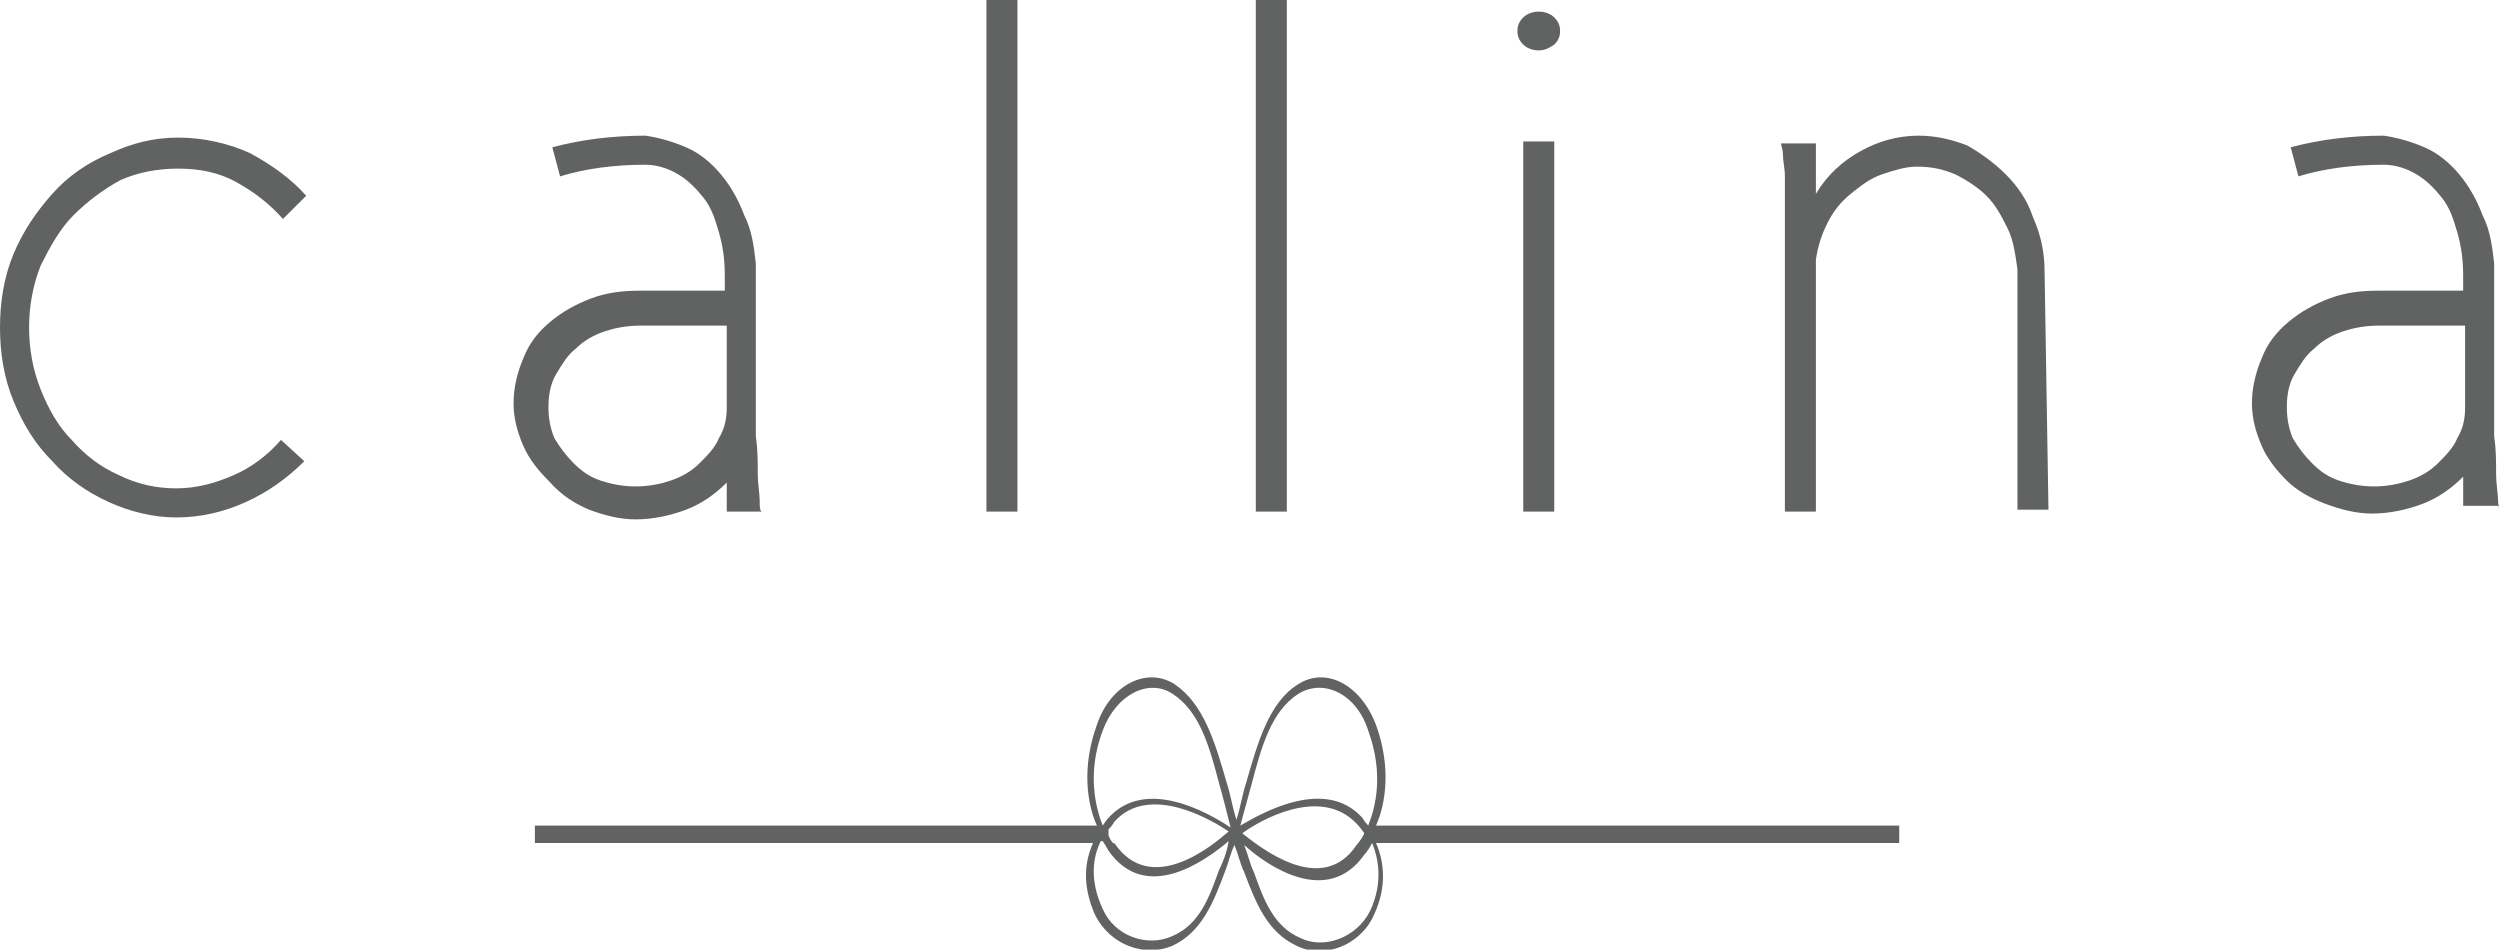 <?xml version="1.0" encoding="utf-8"?>
<!-- Generator: Adobe Illustrator 16.0.4, SVG Export Plug-In . SVG Version: 6.00 Build 0)  -->
<!DOCTYPE svg PUBLIC "-//W3C//DTD SVG 1.1//EN" "http://www.w3.org/Graphics/SVG/1.1/DTD/svg11.dtd">
<svg version="1.1" id="Layer_1" xmlns="http://www.w3.org/2000/svg" xmlns:xlink="http://www.w3.org/1999/xlink" x="0px" y="0px"
	 width="129px" height="49px" viewBox="0 0 129 49" enable-background="new 0 0 129 49" xml:space="preserve">
<g>
	<g>
		<path fill="#616262" d="M3.8,11.1c0.7-0.7,1.5-1.3,2.4-1.8c0.9-0.4,1.9-0.6,3-0.6c1.1,0,2.1,0.2,3,0.7c0.9,0.5,1.7,1.1,2.4,1.9
			l1.2-1.2C15,9.2,14,8.5,12.9,7.9c-1.1-0.5-2.4-0.8-3.7-0.8c-1.3,0-2.4,0.3-3.5,0.8c-1.2,0.5-2.2,1.2-3,2.1c-0.8,0.9-1.5,1.9-2,3.1
			C0.2,14.3,0,15.6,0,16.9c0,1.3,0.2,2.6,0.7,3.8c0.5,1.2,1.1,2.2,2,3.1C3.5,24.7,4.5,25.4,5.6,25.9s2.3,0.8,3.5,0.8
			c1.3,0,2.5-0.3,3.6-0.8c1.1-0.5,2.1-1.2,3-2.101l-1.2-1.1c-0.7,0.8-1.5,1.4-2.4,1.8s-1.9,0.7-3,0.7c-1,0-2-0.2-3-0.7
			c-0.9-0.4-1.7-1-2.4-1.8C3,22,2.5,21.1,2.1,20.1S1.5,18,1.5,16.9s0.2-2.2,0.6-3.2C2.6,12.7,3.1,11.8,3.8,11.1z M30.4,26.3
			c0.8,0.3,1.6,0.5,2.4,0.5c0.9,0,1.8-0.2,2.6-0.5c0.8-0.3,1.5-0.8,2.1-1.4v1.5h1.8c-0.1-0.101-0.1-0.2-0.1-0.601
			c0-0.3-0.1-0.8-0.1-1.4s0-1.2-0.1-1.9c0-0.7,0-1.4,0-2.1v-2.3c0-0.8,0-1.5,0-2.1c0-0.7,0-1.4,0-2v-0.4c-0.1-0.9-0.2-1.7-0.6-2.5
			c-0.3-0.8-0.7-1.5-1.2-2.1s-1.1-1.1-1.8-1.4C34.7,7.3,34,7.1,33.3,7l0,0c-1.7,0-3.3,0.2-4.8,0.6l0.4,1.5c1.3-0.4,2.8-0.6,4.4-0.6
			l0,0c0.6,0,1.2,0.2,1.7,0.5s0.9,0.7,1.3,1.2c0.4,0.5,0.6,1.1,0.8,1.8c0.2,0.7,0.3,1.4,0.3,2.2V15H33c-0.9,0-1.7,0.1-2.5,0.4
			c-0.8,0.3-1.5,0.7-2.1,1.2s-1.1,1.1-1.4,1.9c-0.3,0.7-0.5,1.5-0.5,2.3c0,0.8,0.2,1.5,0.5,2.2s0.8,1.3,1.3,1.8
			C29,25.6,29.7,26,30.4,26.3z M28.7,19.3c0.3-0.5,0.6-1,1-1.3c0.4-0.4,0.9-0.7,1.5-0.9c0.6-0.2,1.2-0.3,1.9-0.3h4.4V21
			c0,0.6-0.1,1.1-0.4,1.6c-0.2,0.5-0.6,0.9-1,1.3s-0.9,0.7-1.5,0.9c-0.6,0.2-1.2,0.3-1.8,0.3c-0.6,0-1.2-0.1-1.8-0.3
			c-0.6-0.2-1-0.5-1.4-0.9s-0.7-0.8-1-1.3c-0.2-0.5-0.3-1-0.3-1.6S28.4,19.8,28.7,19.3z M52.5,26.4V0h-1.6v26.4H52.5z M66.4,26.4V0
			H64.8v26.4H66.4z M78.6,7.3V26.4H80.2V7.3H78.6z M79.4,2.6c0.3,0,0.5-0.1,0.8-0.3c0.2-0.2,0.3-0.4,0.3-0.7c0-0.3-0.1-0.5-0.3-0.7
			c-0.2-0.2-0.5-0.3-0.8-0.3C79.1,0.6,78.8,0.7,78.6,0.9c-0.199,0.2-0.3,0.4-0.3,0.7c0,0.3,0.101,0.5,0.3,0.7
			C78.8,2.5,79.1,2.6,79.4,2.6z M104.9,11.2c-0.301-0.9-0.801-1.6-1.4-2.2s-1.3-1.1-2-1.5C100.7,7.2,99.9,7,99,7
			c-1.1,0-2.1,0.3-3,0.8S94.3,9,93.7,10V7.4h-1.8C91.9,7.5,92,7.7,92,8s0.1,0.7,0.1,1.1v17.3H93.7v-13c0.1-0.7,0.3-1.3,0.6-1.9
			s0.7-1.1,1.2-1.5s1-0.8,1.6-1C97.7,8.8,98.3,8.6,98.9,8.6c0.699,0,1.3,0.1,2,0.4c0.6,0.3,1.199,0.7,1.6,1.1
			c0.5,0.5,0.8,1.1,1.1,1.7c0.301,0.6,0.4,1.4,0.5,2.1v12.4h1.601L105.5,14C105.5,13,105.3,12.1,104.9,11.2z M128.9,25.8
			c0-0.3-0.101-0.8-0.101-1.4s0-1.2-0.1-1.9c0-0.7,0-1.4,0-2.1v-2.3c0-0.8,0-1.5,0-2.1c0-0.7,0-1.4,0-2v-0.4
			c-0.101-0.9-0.2-1.7-0.601-2.5c-0.3-0.8-0.699-1.5-1.199-2.1S125.8,7.9,125.1,7.6C124.4,7.3,123.7,7.1,123,7l0,0
			c-1.7,0-3.3,0.2-4.8,0.6l0.399,1.5c1.301-0.4,2.801-0.6,4.4-0.6l0,0c0.6,0,1.2,0.2,1.7,0.5s0.899,0.7,1.3,1.2s0.6,1.1,0.8,1.8
			s0.3,1.4,0.3,2.2V15H122.7c-0.9,0-1.7,0.1-2.5,0.4c-0.8,0.3-1.5,0.7-2.101,1.2c-0.6,0.5-1.1,1.1-1.399,1.9
			c-0.3,0.7-0.5,1.5-0.5,2.3c0,0.8,0.2,1.5,0.5,2.2s0.8,1.3,1.3,1.8s1.2,0.9,2,1.2s1.6,0.5,2.4,0.5c0.899,0,1.8-0.2,2.6-0.5
			s1.5-0.8,2.1-1.4v1.5h1.801C129,26.3,128.9,26.1,128.9,25.8z M127.2,21c0,0.6-0.101,1.1-0.4,1.6c-0.2,0.5-0.6,0.9-1,1.3
			c-0.399,0.4-0.899,0.7-1.5,0.9c-0.6,0.2-1.2,0.3-1.8,0.3s-1.2-0.1-1.8-0.3c-0.601-0.2-1-0.5-1.4-0.9c-0.399-0.4-0.7-0.8-1-1.3
			c-0.2-0.5-0.3-1-0.3-1.6s0.1-1.2,0.4-1.7c0.3-0.5,0.6-1,1-1.3c0.399-0.4,0.899-0.7,1.5-0.9c0.6-0.2,1.199-0.3,1.899-0.3h4.4V21z
			 M71,37.4c-0.8-2.101-2.6-3-4-2.101c-1.5,0.9-2.1,3-2.7,5.101C64.1,41,64,41.7,63.8,42.3c-0.2-0.6-0.3-1.3-0.5-1.899
			C62.7,38.3,62.1,36.3,60.6,35.3c-1.4-0.899-3.3,0-4,2.101c-0.8,2.199-0.5,4.1,0,5.199h-29v0.9h28.8c-0.4,0.9-0.6,2.1,0.1,3.7
			c0.8,1.6,2.6,2.2,4,1.6c1.5-0.7,2.1-2.2,2.7-3.8c0.2-0.5,0.3-1,0.5-1.4c0.2,0.5,0.3,1,0.5,1.4c0.6,1.6,1.2,3.1,2.7,3.8
			c1.399,0.7,3.3,0,4-1.6c0.699-1.5,0.5-2.8,0.1-3.7h27v-0.9H71C71.5,41.5,71.8,39.6,71,37.4z M62.9,44.9
			c-0.5,1.399-1,2.8-2.4,3.399c-1.3,0.601-3,0-3.6-1.399c-0.7-1.5-0.5-2.7-0.1-3.5h0.1c0.2,0.3,0.3,0.5,0.3,0.5
			c1.9,2.699,4.9,0.6,6.2-0.5C63.3,44,63.1,44.5,62.9,44.9z M57.2,43.1v-0.3c0.2-0.2,0.3-0.399,0.3-0.399c1.8-2,5-0.101,5.9,0.5
			c-0.8,0.699-4,3.399-5.9,0.6C57.5,43.6,57.3,43.4,57.2,43.1z M57.2,42.2c0,0-0.1,0.1-0.3,0.399c-0.4-1-0.8-2.8,0-4.899
			c0.7-1.9,2.4-2.7,3.6-1.9c1.4,0.9,1.9,2.7,2.4,4.601c0.2,0.699,0.4,1.5,0.6,2.3C62.3,41.9,59.1,40.1,57.2,42.2z M64.6,40.4
			c0.5-1.9,1-3.7,2.4-4.601c1.3-0.8,3,0,3.6,1.9c0.801,2.2,0.4,3.899,0,4.899C70.4,42.4,70.3,42.2,70.3,42.2
			C68.4,40.1,65.2,41.9,64,42.6C64.2,41.9,64.4,41.1,64.6,40.4z M70.4,43c-0.2,0.4-0.4,0.6-0.4,0.6c-1.8,2.7-5,0.101-5.9-0.6
			c0.8-0.6,4-2.5,5.9-0.5C70,42.5,70.2,42.7,70.4,43z M70.7,47c-0.7,1.4-2.4,2-3.601,1.4C65.7,47.8,65.2,46.4,64.7,45
			c-0.2-0.4-0.3-0.9-0.5-1.4c1.2,1.101,4.3,3.2,6.2,0.5c0,0,0.199-0.199,0.399-0.6C71.1,44.2,71.4,45.5,70.7,47z"/>
	</g>
</g>
</svg>
